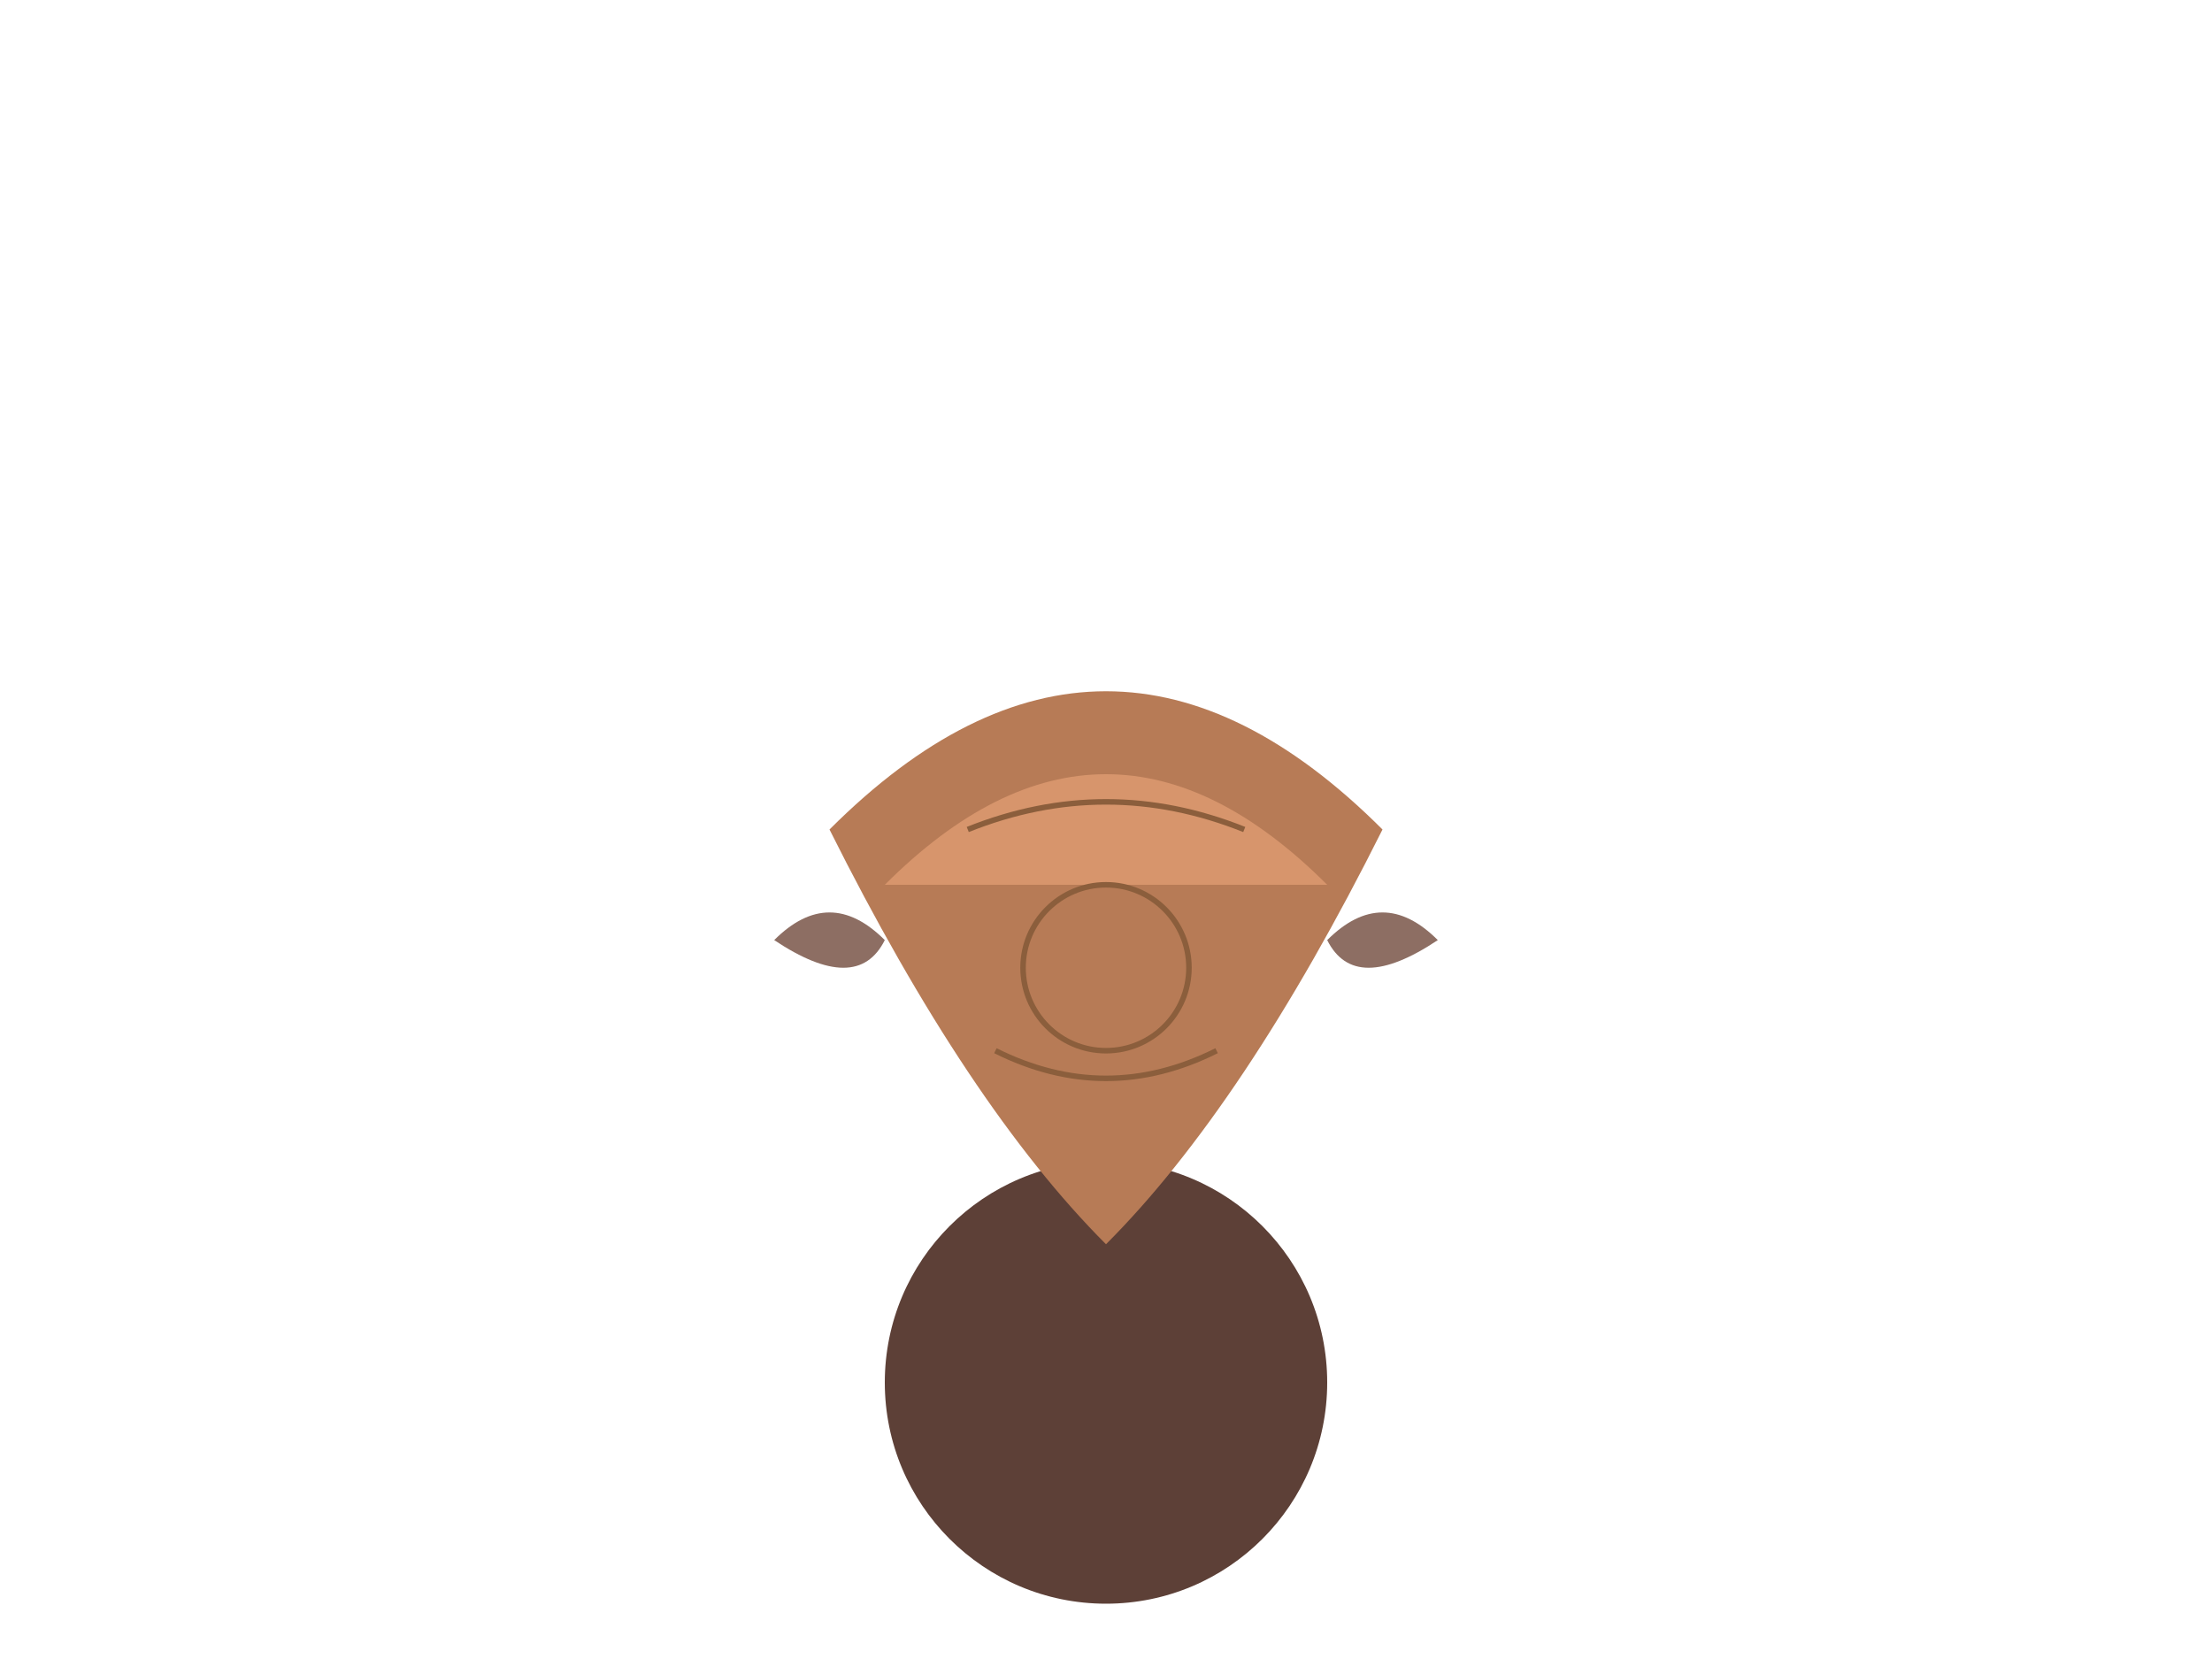 <svg xmlns="http://www.w3.org/2000/svg" viewBox="0 0 800 600">
  <style>
    .clay { fill: #B77B56; }
    .highlight { fill: #D7956C; }
    .shadow { fill: #8B5E3C; }
    .pattern { fill: none; stroke: #8B5E3C; stroke-width: 2; }
  </style>
  
  <!-- Potter's Wheel Base -->
  <circle cx="400" cy="500" r="80" fill="#5D4037"/>
  
  <!-- Clay Pot -->
  <path class="clay" d="M300 300 Q400 200 500 300 Q450 400 400 450 Q350 400 300 300 Z">
    <animate attributeName="d" dur="4s" repeatCount="indefinite"
      values="M300 300 Q400 200 500 300 Q450 400 400 450 Q350 400 300 300 Z;
              M320 300 Q400 220 480 300 Q440 390 400 440 Q360 390 320 300 Z;
              M300 300 Q400 200 500 300 Q450 400 400 450 Q350 400 300 300 Z"/>
  </path>
  
  <!-- Highlights -->
  <path class="highlight" d="M320 320 Q400 240 480 320" fill="none" stroke-width="10"/>
  
  <!-- Decorative Patterns -->
  <g class="pattern">
    <circle cx="400" cy="350" r="30"/>
    <path d="M350 300 Q400 280 450 300"/>
    <path d="M360 380 Q400 400 440 380"/>
  </g>
  
  <!-- Hands Shaping -->
  <path fill="#8D6E63" d="M280 340 Q300 320 320 340 Q310 360 280 340 Z"/>
  <path fill="#8D6E63" d="M520 340 Q500 320 480 340 Q490 360 520 340 Z"/>
</svg>